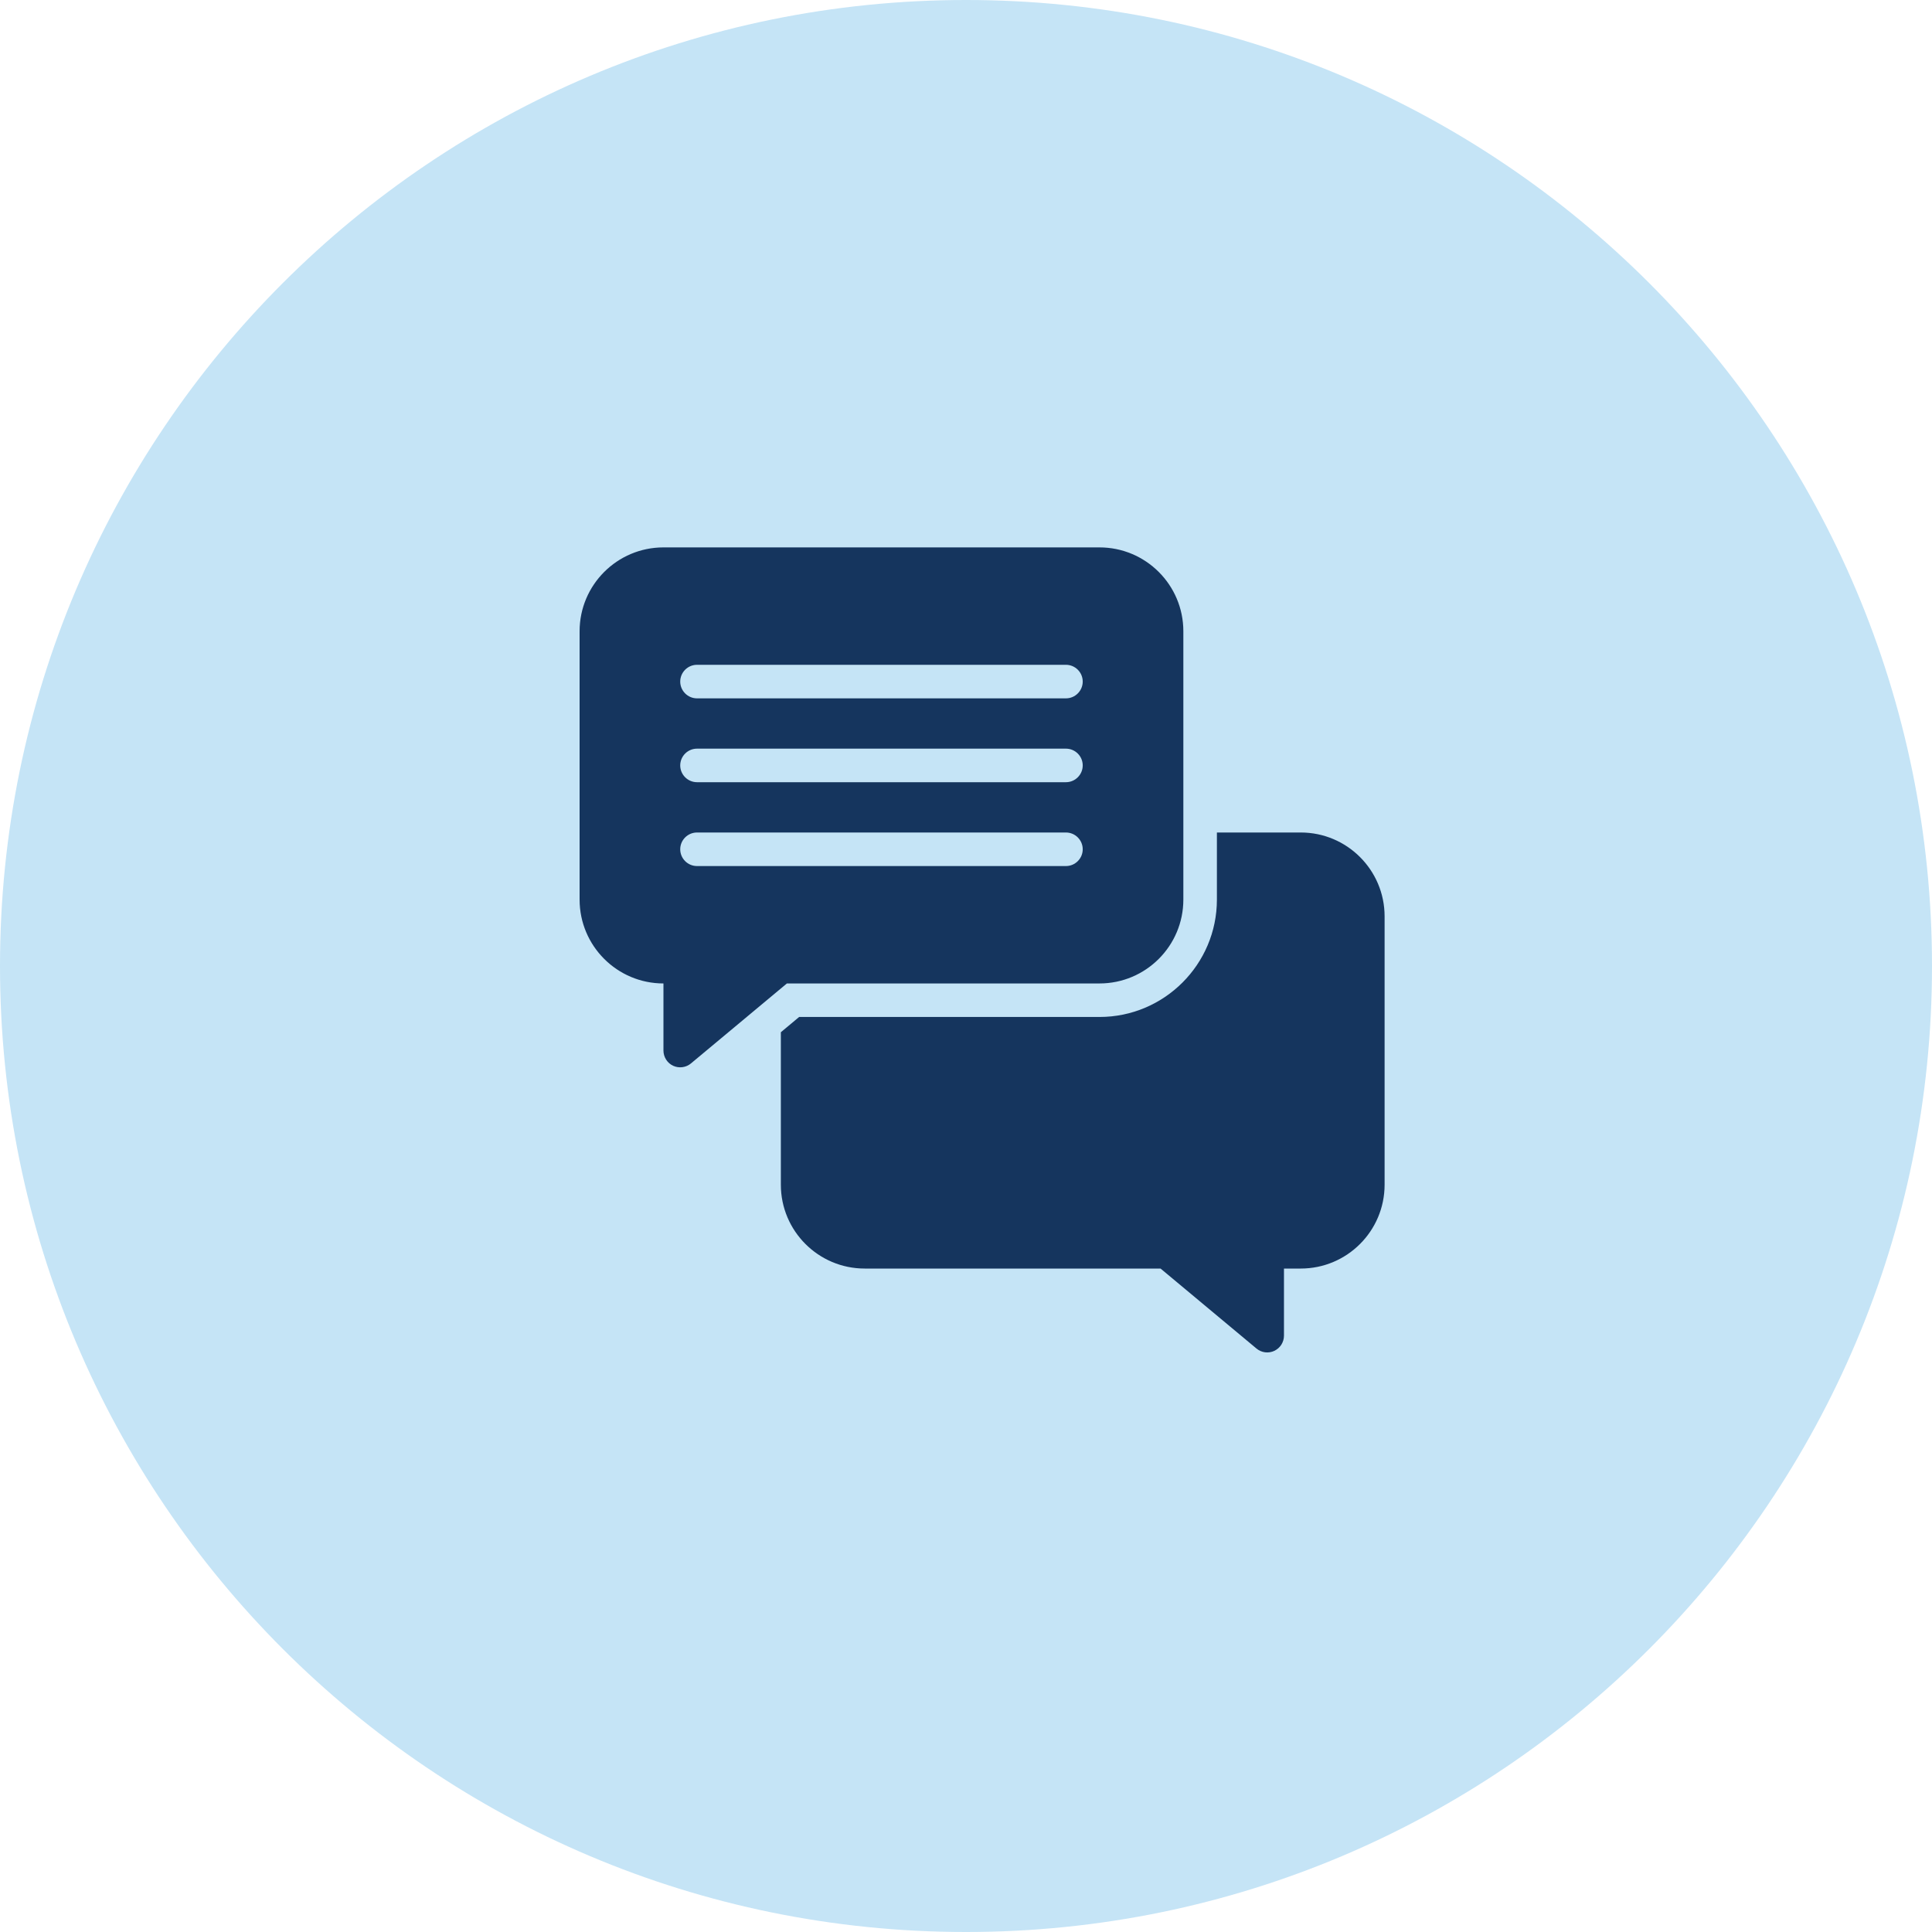 <svg width="60" height="60" viewBox="0 0 60 60" fill="none" xmlns="http://www.w3.org/2000/svg">
<path d="M30 60C46.569 60 60 46.569 60 30C60 13.431 46.569 0 30 0C13.431 0 0 13.431 0 30C0 46.569 13.431 60 30 60Z" fill="#C5E4F6"/>
<path d="M43 28.458V36.792C43 38.229 41.833 39.396 40.396 39.396H39.875V41.479C39.875 41.578 39.847 41.675 39.794 41.759C39.741 41.843 39.665 41.909 39.575 41.952C39.486 41.994 39.386 42.009 39.288 41.997C39.19 41.984 39.097 41.944 39.021 41.88L36.042 39.396H26.854C25.417 39.396 24.25 38.229 24.25 36.792V32.057L24.818 31.583H34.146C36.156 31.583 37.792 29.948 37.792 27.938V25.854H40.396C41.833 25.854 43 27.021 43 28.458ZM36.75 19.604V27.938C36.75 29.375 35.583 30.542 34.146 30.542H24.438L21.458 33.026C21.383 33.089 21.291 33.129 21.193 33.142C21.095 33.155 20.996 33.14 20.906 33.099C20.724 33.016 20.604 32.828 20.604 32.625V30.542C19.167 30.542 18 29.375 18 27.938V19.604C18 18.167 19.167 17 20.604 17H34.146C35.583 17 36.75 18.167 36.75 19.604ZM33.625 26.375C33.625 26.088 33.391 25.854 33.104 25.854H21.646C21.359 25.854 21.125 26.088 21.125 26.375C21.125 26.662 21.359 26.896 21.646 26.896H33.104C33.391 26.896 33.625 26.662 33.625 26.375ZM33.625 23.771C33.625 23.484 33.391 23.25 33.104 23.25H21.646C21.359 23.25 21.125 23.484 21.125 23.771C21.125 24.057 21.359 24.292 21.646 24.292H33.104C33.391 24.292 33.625 24.057 33.625 23.771ZM33.625 21.167C33.625 20.88 33.391 20.646 33.104 20.646H21.646C21.359 20.646 21.125 20.88 21.125 21.167C21.125 21.453 21.359 21.688 21.646 21.688H33.104C33.391 21.688 33.625 21.453 33.625 21.167Z" fill="#15355E"/>
</svg>

